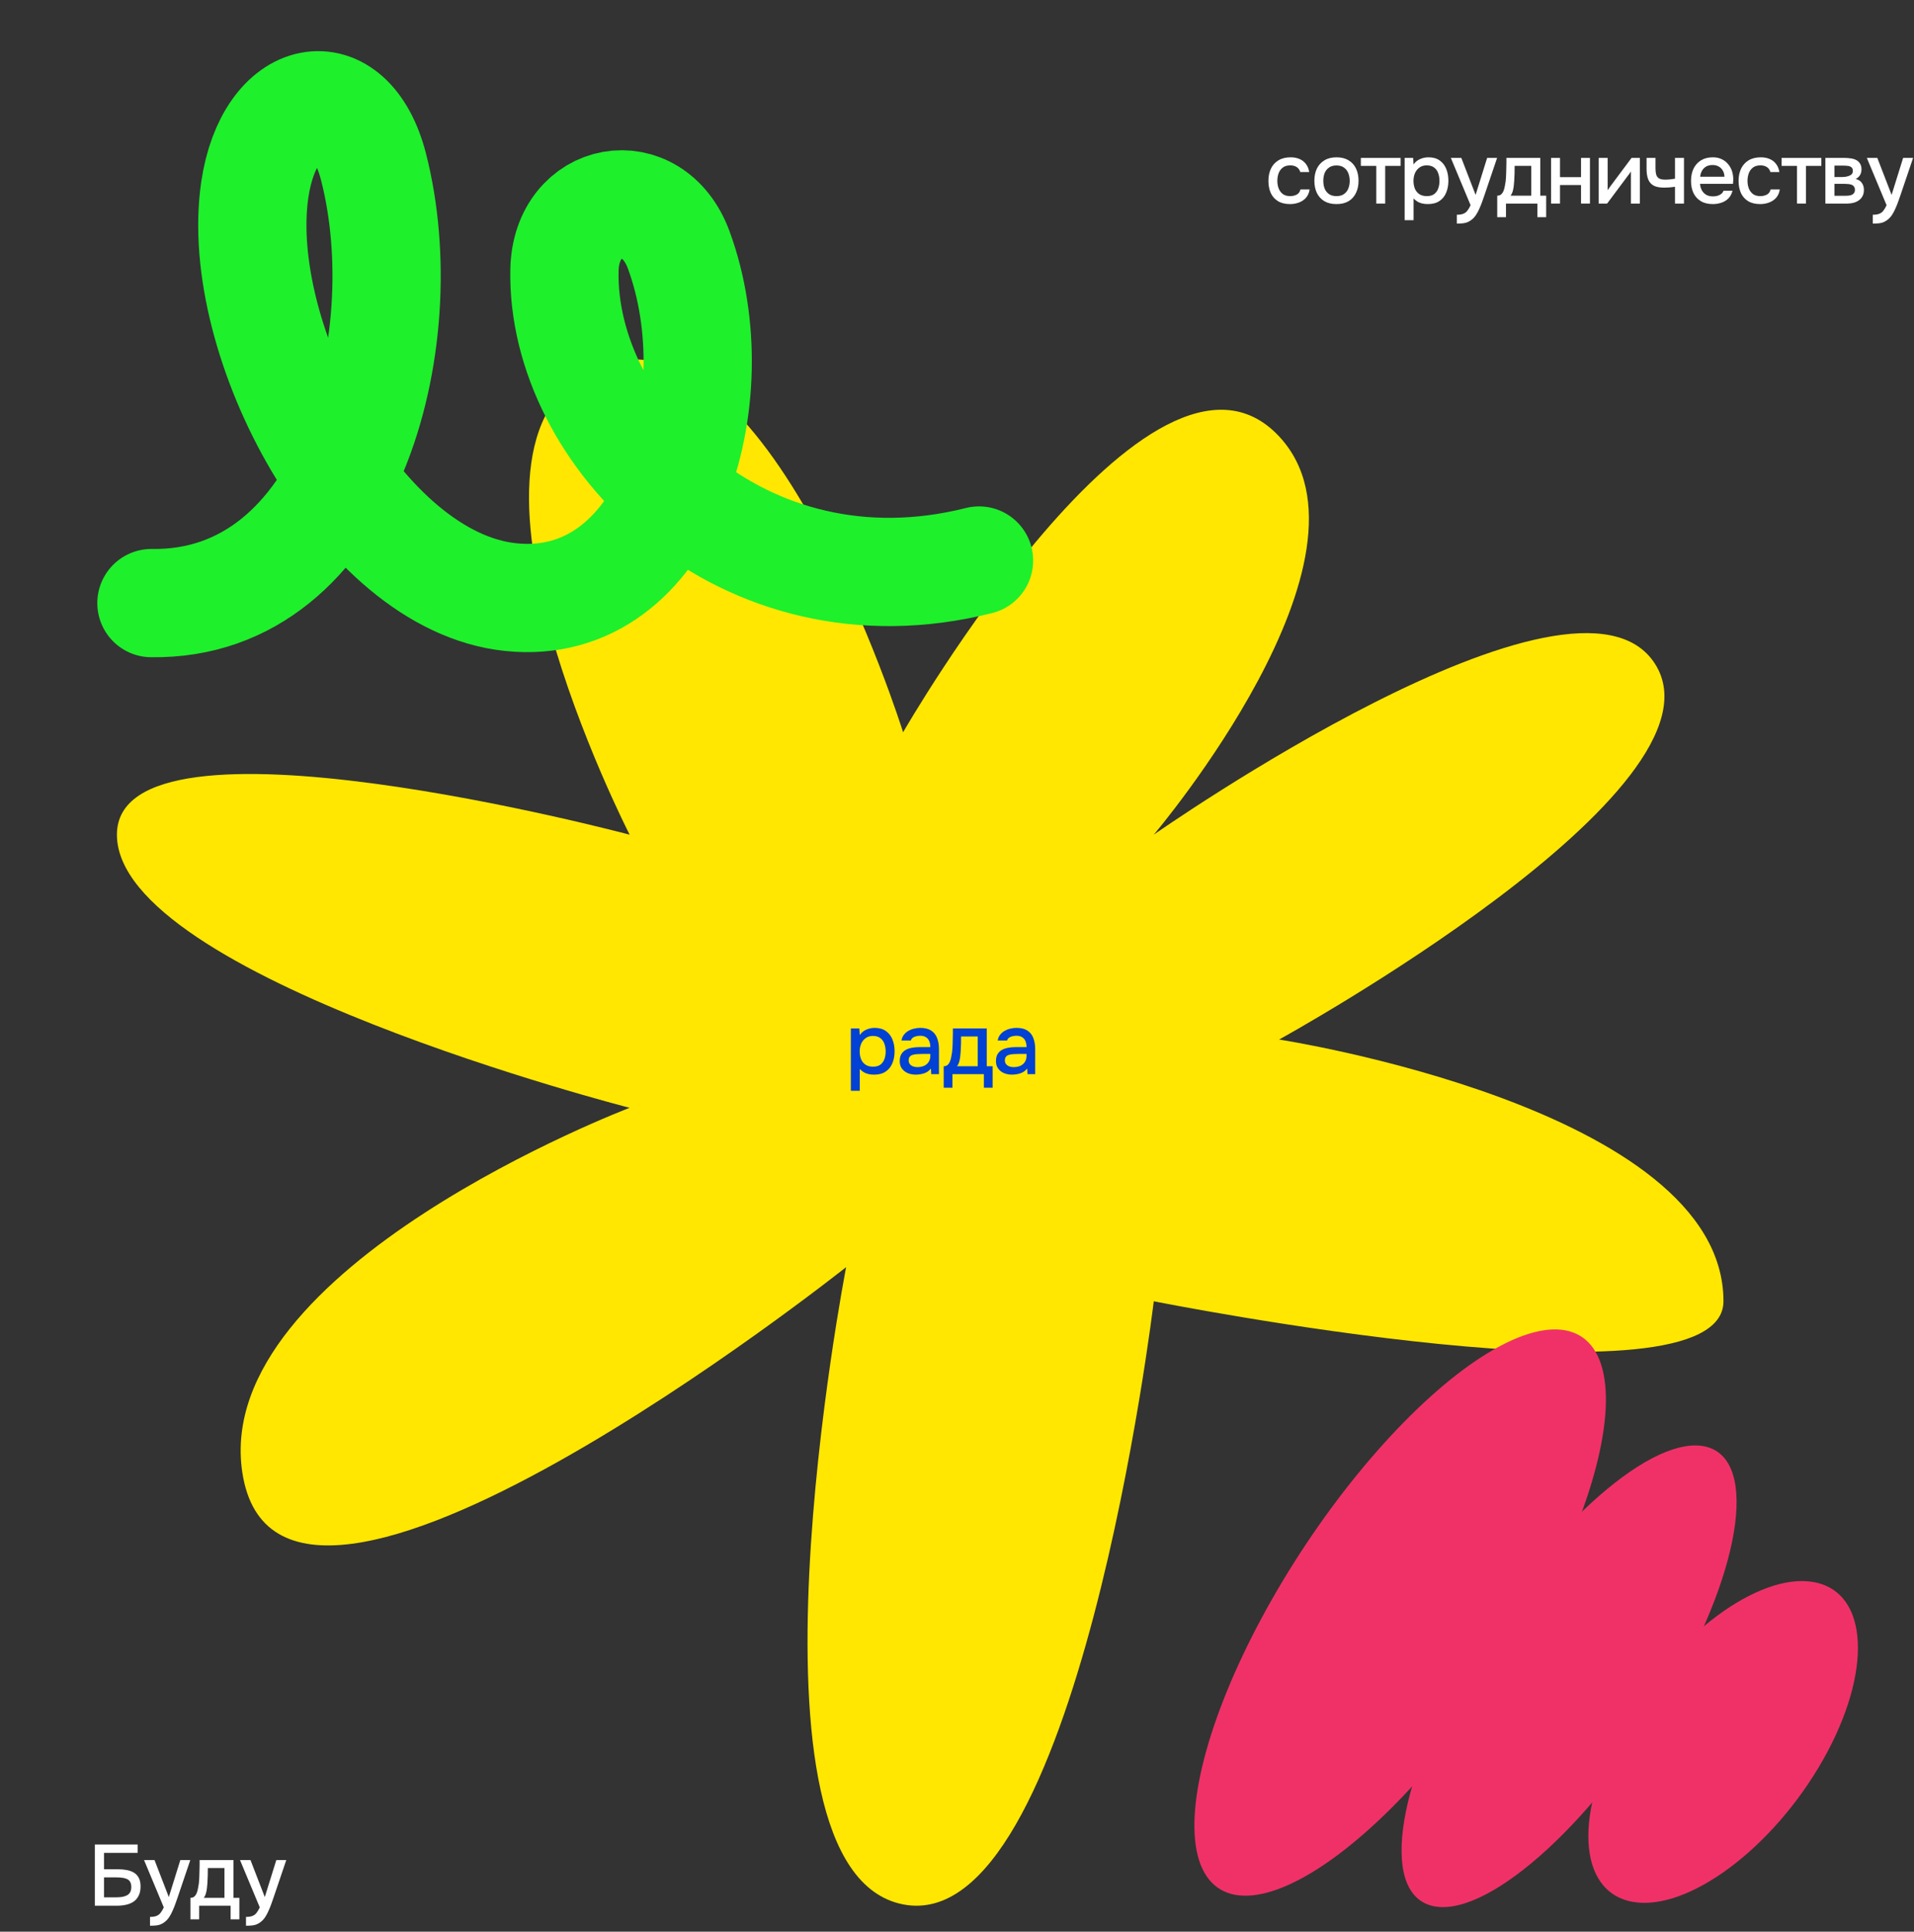 <svg width="442" height="446" viewBox="0 0 442 446" fill="none" xmlns="http://www.w3.org/2000/svg">
<rect x="0" y="0" width="442" height="446" fill="#333333" stroke="none"/>
<path d="M295.383 100.756C265.922 69.248 208.553 169.069 208.553 169.069C208.553 169.069 176.879 67.666 137.511 84.992C98.856 102.004 145.404 192.716 145.404 192.716C145.404 192.716 27.001 161.187 27 192.716C26.999 225.472 145.404 255.775 145.404 255.775C145.404 255.775 48.929 292.459 55.943 339.852C64.353 396.668 195.397 292.558 195.397 292.558C195.397 292.558 168.321 431.812 208.553 439.694C248.785 447.577 266.44 300.441 266.44 300.441C266.44 300.441 398 326.715 398 300.441C398 255.775 295.383 240.01 295.383 240.01C295.383 240.01 400.577 182.207 382.213 153.305C363.848 124.403 266.44 192.716 266.44 192.716C266.44 192.716 321.111 128.272 295.383 100.756Z" fill="#FFE701"/>
<path d="M34.97 139.244C80.442 139.906 96.642 78.966 86.252 38.508C80.743 17.062 62.197 20.755 58.833 43.857C53.81 78.353 83.216 134.233 117.917 137.862C154.27 141.664 169.36 91.957 156.721 57.659C150.722 41.378 130.743 44.963 130.351 62.312C129.492 100.297 171.35 143.22 226.084 129.416" stroke="#1EF02C" stroke-width="25" stroke-linecap="round"/>
<ellipse cx="28.071" cy="75.799" rx="28.071" ry="75.799" transform="matrix(0.965 0.262 -0.515 0.857 335.287 300)" fill="#F03167"/>
<ellipse cx="22.787" cy="61.79" rx="22.787" ry="61.79" transform="matrix(0.965 0.262 -0.515 0.857 372.178 328.101)" fill="#F03167"/>
<ellipse cx="22.787" cy="42.778" rx="22.787" ry="42.778" transform="matrix(0.965 0.262 -0.515 0.857 397.967 359.558)" fill="#F03167"/>
<path d="M21.9 440V425.86H31.78V427.8H24.02V431.58H27.18C27.874 431.58 28.534 431.633 29.16 431.74C29.8 431.847 30.367 432.04 30.86 432.32C31.354 432.6 31.74 433 32.02 433.52C32.314 434.04 32.46 434.713 32.46 435.54C32.46 436.393 32.314 437.107 32.02 437.68C31.74 438.253 31.347 438.713 30.84 439.06C30.347 439.393 29.767 439.633 29.1 439.78C28.434 439.927 27.72 440 26.96 440H21.9ZM24.02 438.06H26.84C27.267 438.06 27.687 438.033 28.1 437.98C28.527 437.913 28.907 437.8 29.24 437.64C29.574 437.48 29.834 437.247 30.02 436.94C30.22 436.62 30.32 436.2 30.32 435.68C30.32 435.173 30.227 434.773 30.04 434.48C29.867 434.173 29.614 433.953 29.28 433.82C28.96 433.673 28.6 433.58 28.2 433.54C27.8 433.487 27.38 433.46 26.94 433.46H24.02V438.06Z" fill="white"/>
<path d="M34.643 444.62V442.58C35.256 442.58 35.749 442.507 36.123 442.36C36.509 442.213 36.829 441.973 37.083 441.64C37.336 441.32 37.583 440.9 37.823 440.38L33.263 429.46H35.683L38.983 438L41.643 429.46H43.943L41.043 438.02C40.896 438.473 40.723 438.967 40.523 439.5C40.336 440.033 40.123 440.567 39.883 441.1C39.656 441.633 39.396 442.127 39.103 442.58C38.809 443.033 38.483 443.4 38.123 443.68C37.829 443.92 37.536 444.107 37.243 444.24C36.949 444.387 36.603 444.487 36.203 444.54C35.803 444.593 35.283 444.62 34.643 444.62Z" fill="white"/>
<path d="M43.976 443.14V438.18C44.349 438.18 44.649 438.08 44.876 437.88C45.102 437.68 45.282 437.42 45.416 437.1C45.549 436.78 45.649 436.427 45.716 436.04C45.796 435.64 45.862 435.253 45.916 434.88C45.983 434.28 46.023 433.673 46.036 433.06C46.062 432.433 46.076 431.913 46.076 431.5C46.089 431.167 46.096 430.833 46.096 430.5C46.096 430.153 46.096 429.807 46.096 429.46H53.916V438.18H55.276V443.14H53.256V440H45.996V443.14H43.976ZM47.056 438.18H51.836V431.3H47.996C47.996 431.82 47.989 432.393 47.976 433.02C47.962 433.647 47.936 434.24 47.896 434.8C47.869 435.12 47.836 435.48 47.796 435.88C47.756 436.28 47.682 436.68 47.576 437.08C47.469 437.48 47.296 437.847 47.056 438.18Z" fill="white"/>
<path d="M56.807 444.62V442.58C57.42 442.58 57.913 442.507 58.287 442.36C58.673 442.213 58.993 441.973 59.247 441.64C59.5 441.32 59.747 440.9 59.987 440.38L55.427 429.46H57.847L61.147 438L63.807 429.46H66.107L63.207 438.02C63.06 438.473 62.887 438.967 62.687 439.5C62.5 440.033 62.287 440.567 62.047 441.1C61.82 441.633 61.56 442.127 61.267 442.58C60.973 443.033 60.647 443.4 60.287 443.68C59.993 443.92 59.7 444.107 59.407 444.24C59.113 444.387 58.767 444.487 58.367 444.54C57.967 444.593 57.447 444.62 56.807 444.62Z" fill="white"/>
<path d="M196.488 251.84V237.46H198.448L198.548 238.98C198.922 238.42 199.415 238.007 200.028 237.74C200.642 237.46 201.295 237.32 201.988 237.32C203.028 237.32 203.888 237.56 204.568 238.04C205.248 238.52 205.755 239.167 206.088 239.98C206.422 240.793 206.588 241.713 206.588 242.74C206.588 243.767 206.415 244.687 206.068 245.5C205.735 246.313 205.215 246.953 204.508 247.42C203.815 247.887 202.928 248.12 201.848 248.12C201.328 248.12 200.862 248.067 200.448 247.96C200.035 247.853 199.675 247.7 199.368 247.5C199.062 247.287 198.788 247.06 198.548 246.82V251.84H196.488ZM201.608 246.28C202.328 246.28 202.902 246.12 203.328 245.8C203.755 245.467 204.062 245.033 204.248 244.5C204.435 243.967 204.528 243.387 204.528 242.76C204.528 242.107 204.428 241.513 204.228 240.98C204.042 240.433 203.728 240 203.288 239.68C202.862 239.347 202.288 239.18 201.568 239.18C200.915 239.18 200.362 239.347 199.908 239.68C199.455 240 199.108 240.433 198.868 240.98C198.642 241.527 198.528 242.12 198.528 242.76C198.528 243.413 198.635 244.013 198.848 244.56C199.075 245.093 199.415 245.513 199.868 245.82C200.335 246.127 200.915 246.28 201.608 246.28Z" fill="#0141D3"/>
<path d="M211.457 248.12C210.99 248.12 210.537 248.06 210.097 247.94C209.657 247.807 209.263 247.613 208.917 247.36C208.57 247.093 208.29 246.767 208.077 246.38C207.877 245.98 207.777 245.513 207.777 244.98C207.777 244.34 207.897 243.813 208.137 243.4C208.39 242.973 208.723 242.647 209.137 242.42C209.55 242.18 210.023 242.013 210.557 241.92C211.103 241.813 211.67 241.76 212.257 241.76H214.837C214.837 241.24 214.757 240.787 214.597 240.4C214.437 240 214.183 239.693 213.837 239.48C213.503 239.253 213.057 239.14 212.497 239.14C212.163 239.14 211.843 239.18 211.537 239.26C211.243 239.327 210.99 239.44 210.777 239.6C210.563 239.76 210.417 239.973 210.337 240.24H208.177C208.257 239.733 208.437 239.3 208.717 238.94C208.997 238.567 209.343 238.26 209.757 238.02C210.17 237.78 210.61 237.607 211.077 237.5C211.557 237.38 212.043 237.32 212.537 237.32C213.55 237.32 214.37 237.52 214.997 237.92C215.637 238.32 216.103 238.893 216.397 239.64C216.69 240.387 216.837 241.273 216.837 242.3V248H215.057L214.977 246.7C214.67 247.087 214.317 247.387 213.917 247.6C213.53 247.8 213.123 247.933 212.697 248C212.27 248.08 211.857 248.12 211.457 248.12ZM211.817 246.38C212.43 246.38 212.963 246.28 213.417 246.08C213.87 245.867 214.217 245.567 214.457 245.18C214.71 244.78 214.837 244.307 214.837 243.76V243.34H212.957C212.57 243.34 212.19 243.353 211.817 243.38C211.443 243.393 211.103 243.447 210.797 243.54C210.503 243.62 210.27 243.76 210.097 243.96C209.923 244.16 209.837 244.447 209.837 244.82C209.837 245.18 209.93 245.473 210.117 245.7C210.303 245.927 210.55 246.1 210.857 246.22C211.163 246.327 211.483 246.38 211.817 246.38Z" fill="#0141D3"/>
<path d="M217.929 251.14V246.18C218.302 246.18 218.602 246.08 218.829 245.88C219.055 245.68 219.235 245.42 219.369 245.1C219.502 244.78 219.602 244.427 219.669 244.04C219.749 243.64 219.815 243.253 219.869 242.88C219.935 242.28 219.975 241.673 219.989 241.06C220.015 240.433 220.029 239.913 220.029 239.5C220.042 239.167 220.049 238.833 220.049 238.5C220.049 238.153 220.049 237.807 220.049 237.46H227.869V246.18H229.229V251.14H227.209V248H219.949V251.14H217.929ZM221.009 246.18H225.789V239.3H221.949C221.949 239.82 221.942 240.393 221.929 241.02C221.915 241.647 221.889 242.24 221.849 242.8C221.822 243.12 221.789 243.48 221.749 243.88C221.709 244.28 221.635 244.68 221.529 245.08C221.422 245.48 221.249 245.847 221.009 246.18Z" fill="#0141D3"/>
<path d="M233.679 248.12C233.213 248.12 232.759 248.06 232.319 247.94C231.879 247.807 231.486 247.613 231.139 247.36C230.793 247.093 230.513 246.767 230.299 246.38C230.099 245.98 229.999 245.513 229.999 244.98C229.999 244.34 230.119 243.813 230.359 243.4C230.613 242.973 230.946 242.647 231.359 242.42C231.773 242.18 232.246 242.013 232.779 241.92C233.326 241.813 233.893 241.76 234.479 241.76H237.059C237.059 241.24 236.979 240.787 236.819 240.4C236.659 240 236.406 239.693 236.059 239.48C235.726 239.253 235.279 239.14 234.719 239.14C234.386 239.14 234.066 239.18 233.759 239.26C233.466 239.327 233.213 239.44 232.999 239.6C232.786 239.76 232.639 239.973 232.559 240.24H230.399C230.479 239.733 230.659 239.3 230.939 238.94C231.219 238.567 231.566 238.26 231.979 238.02C232.393 237.78 232.833 237.607 233.299 237.5C233.779 237.38 234.266 237.32 234.759 237.32C235.773 237.32 236.593 237.52 237.219 237.92C237.859 238.32 238.326 238.893 238.619 239.64C238.913 240.387 239.059 241.273 239.059 242.3V248H237.279L237.199 246.7C236.893 247.087 236.539 247.387 236.139 247.6C235.753 247.8 235.346 247.933 234.919 248C234.493 248.08 234.079 248.12 233.679 248.12ZM234.039 246.38C234.653 246.38 235.186 246.28 235.639 246.08C236.093 245.867 236.439 245.567 236.679 245.18C236.933 244.78 237.059 244.307 237.059 243.76V243.34H235.179C234.793 243.34 234.413 243.353 234.039 243.38C233.666 243.393 233.326 243.447 233.019 243.54C232.726 243.62 232.493 243.76 232.319 243.96C232.146 244.16 232.059 244.447 232.059 244.82C232.059 245.18 232.153 245.473 232.339 245.7C232.526 245.927 232.773 246.1 233.079 246.22C233.386 246.327 233.706 246.38 234.039 246.38Z" fill="#0141D3"/>
<path d="M297.896 47.12C296.789 47.12 295.863 46.893 295.116 46.44C294.383 45.987 293.829 45.36 293.456 44.56C293.096 43.747 292.916 42.813 292.916 41.76C292.916 40.72 293.103 39.793 293.476 38.98C293.863 38.153 294.436 37.507 295.196 37.04C295.969 36.56 296.923 36.32 298.056 36.32C298.829 36.32 299.516 36.453 300.116 36.72C300.716 36.973 301.203 37.353 301.576 37.86C301.963 38.353 302.216 38.973 302.336 39.72H300.276C300.103 39.173 299.809 38.78 299.396 38.54C298.996 38.3 298.523 38.18 297.976 38.18C297.243 38.18 296.656 38.353 296.216 38.7C295.776 39.047 295.456 39.493 295.256 40.04C295.069 40.587 294.976 41.16 294.976 41.76C294.976 42.387 295.076 42.967 295.276 43.5C295.489 44.033 295.809 44.467 296.236 44.8C296.676 45.12 297.249 45.28 297.956 45.28C298.489 45.28 298.983 45.167 299.436 44.94C299.889 44.7 300.183 44.3 300.316 43.74H302.436C302.316 44.513 302.036 45.153 301.596 45.66C301.156 46.153 300.609 46.52 299.956 46.76C299.316 47 298.629 47.12 297.896 47.12Z" fill="white"/>
<path d="M308.629 47.12C307.536 47.12 306.609 46.9 305.849 46.46C305.089 46.007 304.509 45.373 304.109 44.56C303.723 43.747 303.529 42.807 303.529 41.74C303.529 40.66 303.723 39.72 304.109 38.92C304.509 38.107 305.089 37.473 305.849 37.02C306.609 36.553 307.543 36.32 308.649 36.32C309.743 36.32 310.669 36.553 311.429 37.02C312.189 37.473 312.763 38.107 313.149 38.92C313.536 39.733 313.729 40.68 313.729 41.76C313.729 42.813 313.529 43.747 313.129 44.56C312.743 45.373 312.169 46.007 311.409 46.46C310.663 46.9 309.736 47.12 308.629 47.12ZM308.629 45.28C309.349 45.28 309.929 45.12 310.369 44.8C310.823 44.48 311.156 44.053 311.369 43.52C311.583 42.987 311.689 42.4 311.689 41.76C311.689 41.12 311.583 40.533 311.369 40C311.156 39.453 310.823 39.02 310.369 38.7C309.929 38.367 309.349 38.2 308.629 38.2C307.923 38.2 307.343 38.367 306.889 38.7C306.436 39.02 306.103 39.447 305.889 39.98C305.689 40.513 305.589 41.107 305.589 41.76C305.589 42.4 305.689 42.987 305.889 43.52C306.103 44.053 306.436 44.48 306.889 44.8C307.343 45.12 307.923 45.28 308.629 45.28Z" fill="white"/>
<path d="M317.823 47V38.3H314.263V36.46H323.443V38.3H319.883V47H317.823Z" fill="white"/>
<path d="M324.375 50.84V36.46H326.335L326.435 37.98C326.808 37.42 327.301 37.007 327.915 36.74C328.528 36.46 329.181 36.32 329.875 36.32C330.915 36.32 331.775 36.56 332.455 37.04C333.135 37.52 333.641 38.167 333.975 38.98C334.308 39.793 334.475 40.713 334.475 41.74C334.475 42.767 334.301 43.687 333.955 44.5C333.621 45.313 333.101 45.953 332.395 46.42C331.701 46.887 330.815 47.12 329.735 47.12C329.215 47.12 328.748 47.067 328.335 46.96C327.921 46.853 327.561 46.7 327.255 46.5C326.948 46.287 326.675 46.06 326.435 45.82V50.84H324.375ZM329.495 45.28C330.215 45.28 330.788 45.12 331.215 44.8C331.641 44.467 331.948 44.033 332.135 43.5C332.321 42.967 332.415 42.387 332.415 41.76C332.415 41.107 332.315 40.513 332.115 39.98C331.928 39.433 331.615 39 331.175 38.68C330.748 38.347 330.175 38.18 329.455 38.18C328.801 38.18 328.248 38.347 327.795 38.68C327.341 39 326.995 39.433 326.755 39.98C326.528 40.527 326.415 41.12 326.415 41.76C326.415 42.413 326.521 43.013 326.735 43.56C326.961 44.093 327.301 44.513 327.755 44.82C328.221 45.127 328.801 45.28 329.495 45.28Z" fill="white"/>
<path d="M336.423 51.62V49.58C337.036 49.58 337.53 49.507 337.903 49.36C338.29 49.213 338.61 48.973 338.863 48.64C339.116 48.32 339.363 47.9 339.603 47.38L335.043 36.46H337.463L340.763 45L343.423 36.46H345.723L342.823 45.02C342.676 45.473 342.503 45.967 342.303 46.5C342.116 47.033 341.903 47.567 341.663 48.1C341.436 48.633 341.176 49.127 340.883 49.58C340.59 50.033 340.263 50.4 339.903 50.68C339.61 50.92 339.316 51.107 339.023 51.24C338.73 51.387 338.383 51.487 337.983 51.54C337.583 51.593 337.063 51.62 336.423 51.62Z" fill="white"/>
<path d="M345.756 50.14V45.18C346.13 45.18 346.43 45.08 346.656 44.88C346.883 44.68 347.063 44.42 347.196 44.1C347.33 43.78 347.43 43.427 347.496 43.04C347.576 42.64 347.643 42.253 347.696 41.88C347.763 41.28 347.803 40.673 347.816 40.06C347.843 39.433 347.856 38.913 347.856 38.5C347.87 38.167 347.876 37.833 347.876 37.5C347.876 37.153 347.876 36.807 347.876 36.46H355.696V45.18H357.056V50.14H355.036V47H347.776V50.14H345.756ZM348.836 45.18H353.616V38.3H349.776C349.776 38.82 349.77 39.393 349.756 40.02C349.743 40.647 349.716 41.24 349.676 41.8C349.65 42.12 349.616 42.48 349.576 42.88C349.536 43.28 349.463 43.68 349.356 44.08C349.25 44.48 349.076 44.847 348.836 45.18Z" fill="white"/>
<path d="M358.187 47V36.46H360.247V40.9H365.107V36.46H367.167V47H365.107V42.72H360.247V47H358.187Z" fill="white"/>
<path d="M369.191 47V36.46H371.251V43.92C371.344 43.76 371.464 43.587 371.611 43.4C371.758 43.2 371.871 43.04 371.951 42.92L376.771 36.46H378.691V47H376.631V39.58C376.524 39.753 376.411 39.927 376.291 40.1C376.171 40.26 376.058 40.407 375.951 40.54L371.131 47H369.191Z" fill="white"/>
<path d="M386.803 47V43.12C386.296 43.2 385.829 43.253 385.403 43.28C384.989 43.307 384.616 43.32 384.283 43.32C383.283 43.32 382.483 43.167 381.883 42.86C381.296 42.54 380.876 42.06 380.623 41.42C380.369 40.78 380.243 39.98 380.243 39.02V36.46H382.303V38.9C382.303 39.447 382.356 39.913 382.463 40.3C382.569 40.673 382.783 40.967 383.103 41.18C383.423 41.38 383.909 41.48 384.563 41.48C384.909 41.48 385.283 41.46 385.683 41.42C386.083 41.38 386.456 41.327 386.803 41.26V36.46H388.883V47H386.803Z" fill="white"/>
<path d="M395.546 47.12C394.439 47.12 393.513 46.893 392.766 46.44C392.019 45.987 391.453 45.36 391.066 44.56C390.693 43.747 390.506 42.813 390.506 41.76C390.506 40.693 390.699 39.753 391.086 38.94C391.486 38.127 392.059 37.487 392.806 37.02C393.566 36.553 394.479 36.32 395.546 36.32C396.333 36.32 397.019 36.467 397.606 36.76C398.206 37.04 398.706 37.433 399.106 37.94C399.519 38.433 399.819 38.993 400.006 39.62C400.193 40.247 400.279 40.907 400.266 41.6C400.253 41.747 400.239 41.887 400.226 42.02C400.226 42.153 400.219 42.293 400.206 42.44H392.586C392.626 42.973 392.759 43.46 392.986 43.9C393.226 44.34 393.559 44.693 393.986 44.96C394.413 45.213 394.939 45.34 395.566 45.34C395.913 45.34 396.246 45.3 396.566 45.22C396.899 45.127 397.193 44.987 397.446 44.8C397.713 44.6 397.899 44.347 398.006 44.04H400.086C399.913 44.747 399.599 45.333 399.146 45.8C398.706 46.253 398.166 46.587 397.526 46.8C396.899 47.013 396.239 47.12 395.546 47.12ZM392.626 40.8H398.226C398.213 40.28 398.093 39.82 397.866 39.42C397.639 39.007 397.326 38.687 396.926 38.46C396.526 38.22 396.046 38.1 395.486 38.1C394.873 38.1 394.359 38.227 393.946 38.48C393.546 38.733 393.233 39.067 393.006 39.48C392.793 39.88 392.666 40.32 392.626 40.8Z" fill="white"/>
<path d="M406.47 47.12C405.364 47.12 404.437 46.893 403.69 46.44C402.957 45.987 402.404 45.36 402.03 44.56C401.67 43.747 401.49 42.813 401.49 41.76C401.49 40.72 401.677 39.793 402.05 38.98C402.437 38.153 403.01 37.507 403.77 37.04C404.544 36.56 405.497 36.32 406.63 36.32C407.404 36.32 408.09 36.453 408.69 36.72C409.29 36.973 409.777 37.353 410.15 37.86C410.537 38.353 410.79 38.973 410.91 39.72H408.85C408.677 39.173 408.384 38.78 407.97 38.54C407.57 38.3 407.097 38.18 406.55 38.18C405.817 38.18 405.23 38.353 404.79 38.7C404.35 39.047 404.03 39.493 403.83 40.04C403.644 40.587 403.55 41.16 403.55 41.76C403.55 42.387 403.65 42.967 403.85 43.5C404.064 44.033 404.384 44.467 404.81 44.8C405.25 45.12 405.824 45.28 406.53 45.28C407.064 45.28 407.557 45.167 408.01 44.94C408.464 44.7 408.757 44.3 408.89 43.74H411.01C410.89 44.513 410.61 45.153 410.17 45.66C409.73 46.153 409.184 46.52 408.53 46.76C407.89 47 407.204 47.12 406.47 47.12Z" fill="white"/>
<path d="M414.984 47V38.3H411.424V36.46H420.604V38.3H417.044V47H414.984Z" fill="white"/>
<path d="M421.535 47V36.46H425.975C426.428 36.46 426.881 36.493 427.335 36.56C427.801 36.613 428.221 36.733 428.595 36.92C428.981 37.107 429.288 37.38 429.515 37.74C429.755 38.087 429.875 38.547 429.875 39.12C429.875 39.467 429.821 39.78 429.715 40.06C429.608 40.34 429.455 40.587 429.255 40.8C429.068 41 428.828 41.173 428.535 41.32C429.201 41.493 429.681 41.807 429.975 42.26C430.281 42.7 430.435 43.227 430.435 43.84C430.435 44.4 430.328 44.88 430.115 45.28C429.901 45.68 429.615 46.007 429.255 46.26C428.895 46.513 428.488 46.7 428.035 46.82C427.581 46.94 427.115 47 426.635 47H421.535ZM423.635 45.2H426.275C426.648 45.2 426.988 45.167 427.295 45.1C427.615 45.02 427.868 44.88 428.055 44.68C428.255 44.48 428.355 44.207 428.355 43.86C428.355 43.5 428.275 43.227 428.115 43.04C427.955 42.84 427.748 42.7 427.495 42.62C427.241 42.54 426.968 42.493 426.675 42.48C426.381 42.453 426.095 42.44 425.815 42.44H423.635V45.2ZM423.635 40.88H425.195C425.435 40.88 425.708 40.867 426.015 40.84C426.321 40.8 426.615 40.733 426.895 40.64C427.188 40.547 427.421 40.413 427.595 40.24C427.781 40.053 427.875 39.8 427.875 39.48C427.875 39.053 427.755 38.76 427.515 38.6C427.288 38.427 427.015 38.327 426.695 38.3C426.375 38.26 426.061 38.24 425.755 38.24H423.635V40.88Z" fill="white"/>
<path d="M432.489 51.62V49.58C433.103 49.58 433.596 49.507 433.969 49.36C434.356 49.213 434.676 48.973 434.929 48.64C435.183 48.32 435.429 47.9 435.669 47.38L431.109 36.46H433.529L436.829 45L439.489 36.46H441.789L438.889 45.02C438.743 45.473 438.569 45.967 438.369 46.5C438.183 47.033 437.969 47.567 437.729 48.1C437.503 48.633 437.243 49.127 436.949 49.58C436.656 50.033 436.329 50.4 435.969 50.68C435.676 50.92 435.383 51.107 435.089 51.24C434.796 51.387 434.449 51.487 434.049 51.54C433.649 51.593 433.129 51.62 432.489 51.62Z" fill="white"/>
</svg>

